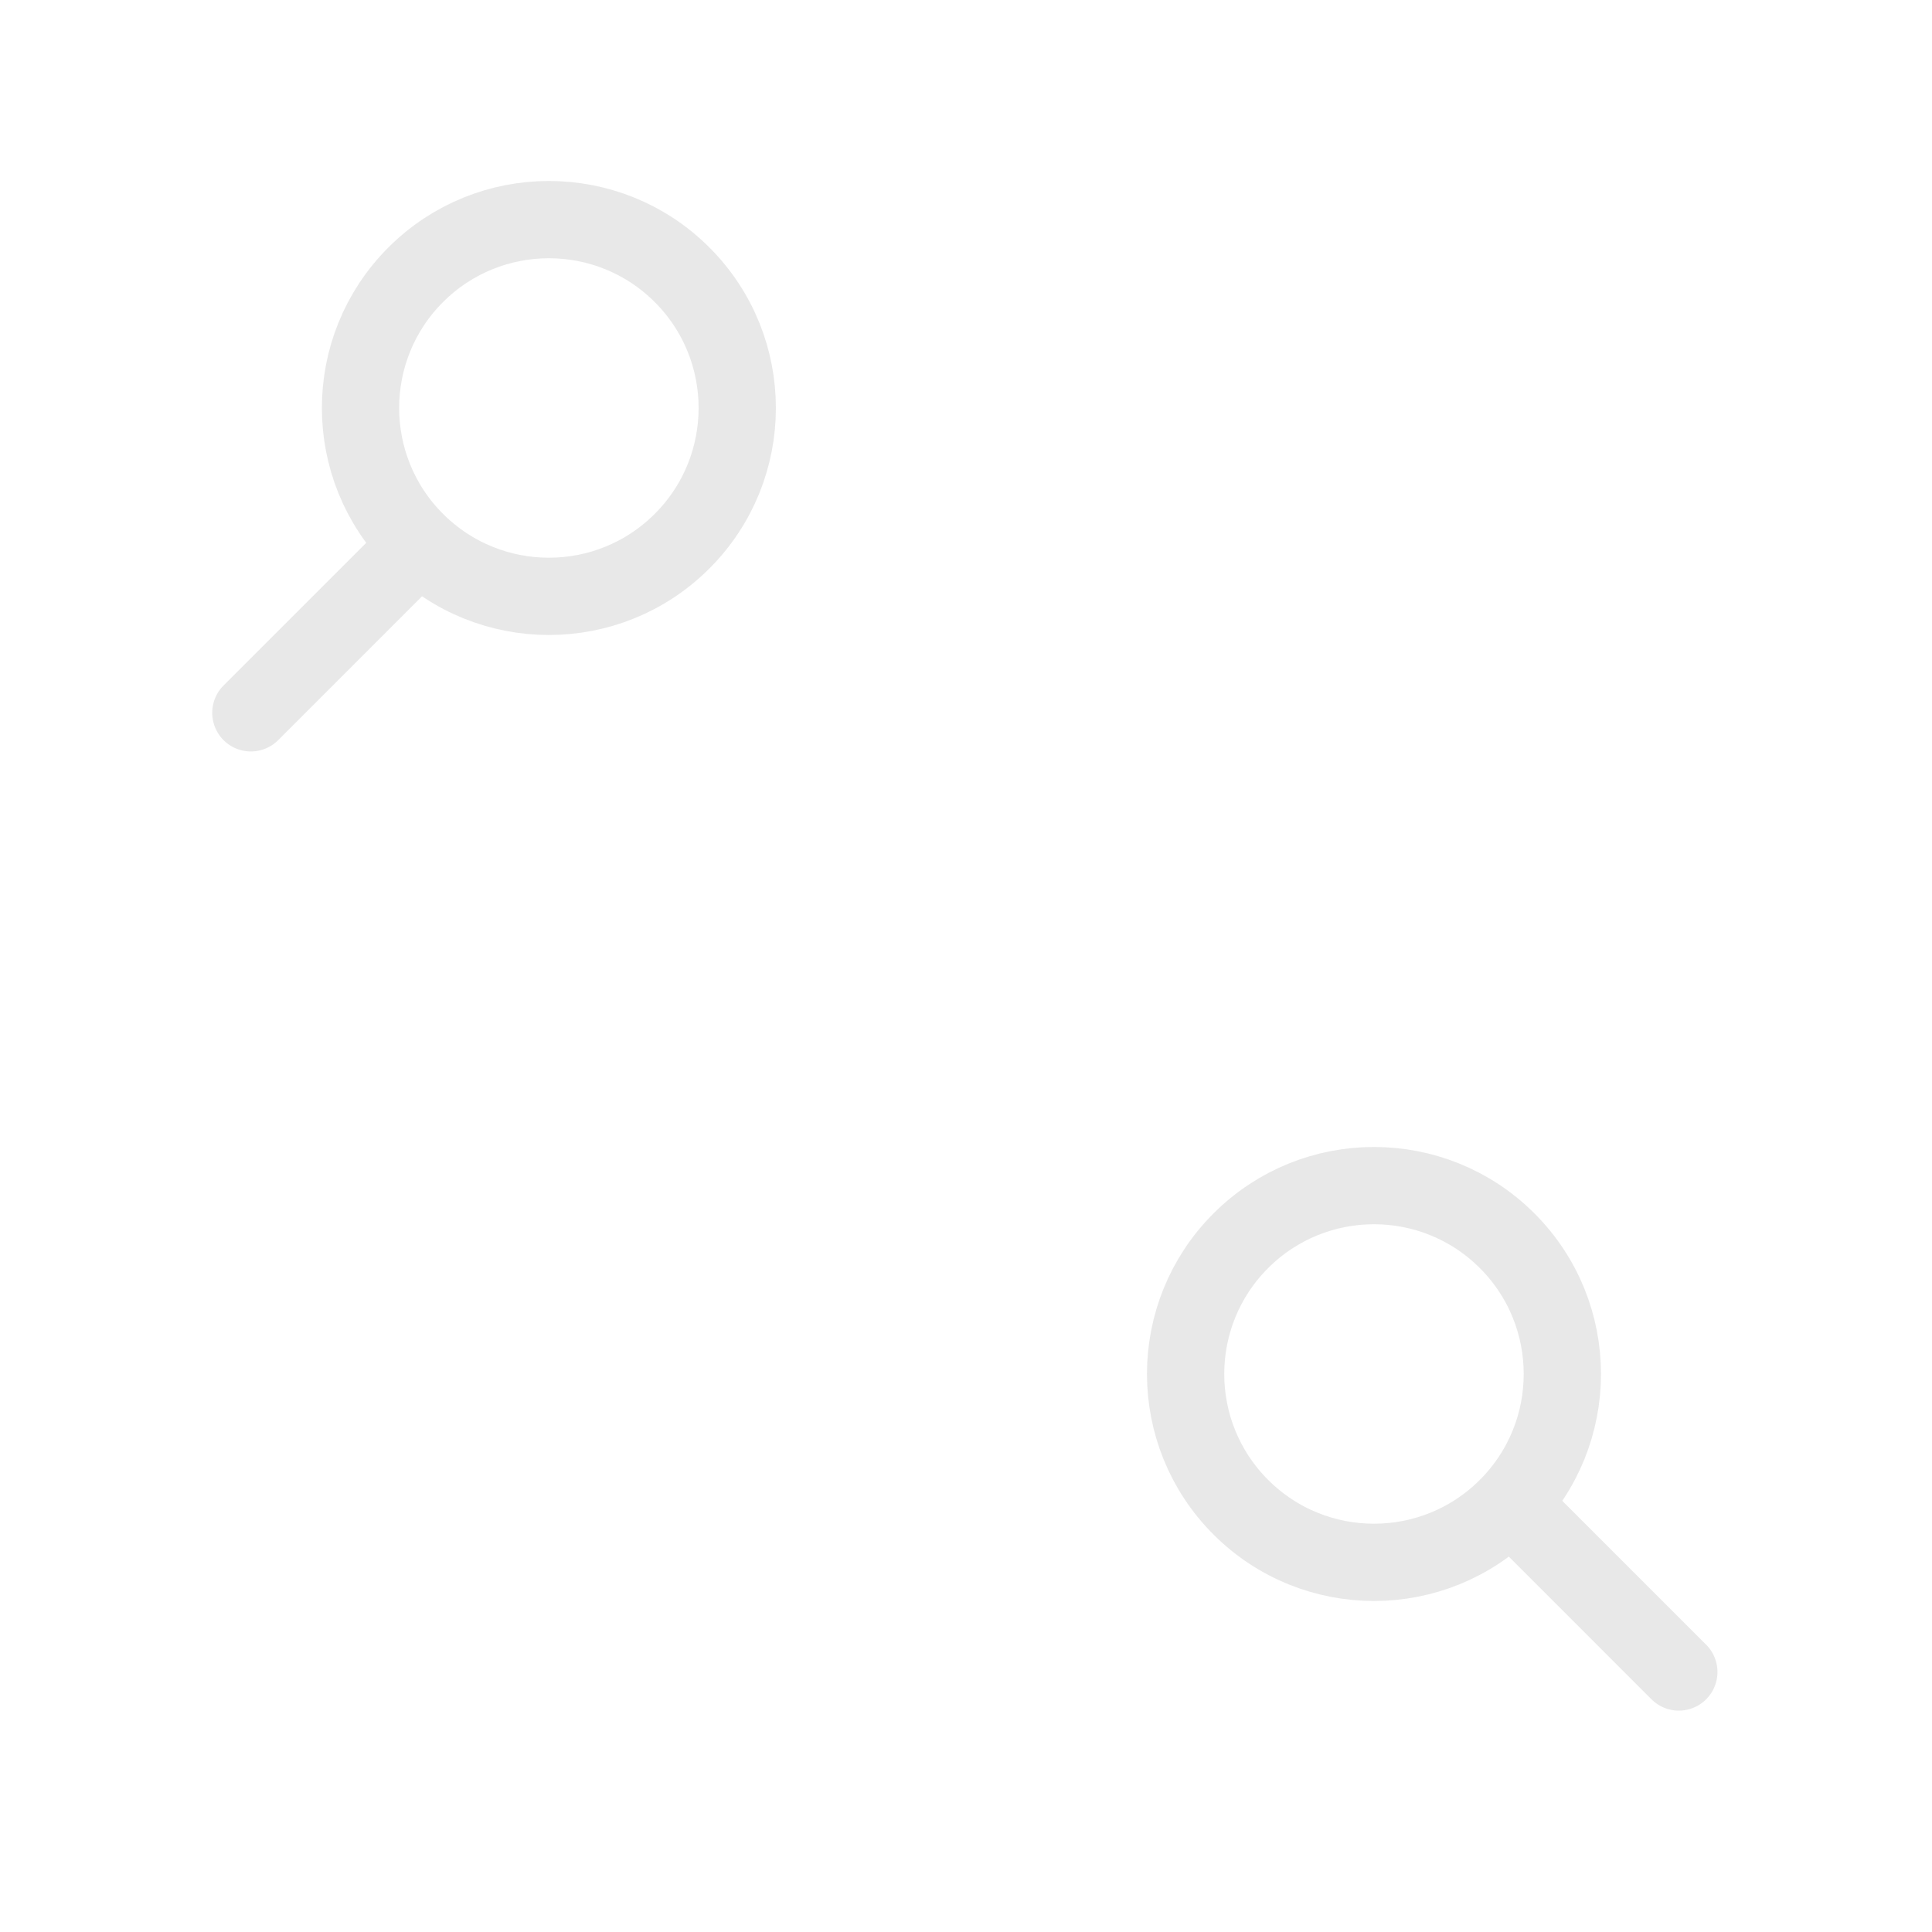 <svg xmlns="http://www.w3.org/2000/svg" width="50" height="50" viewBox="0 0 200 200" fill="none" opacity="0.2"><circle cx="56.82" cy="42.234" r="19.5" stroke="#8E8E8E" stroke-width="8" transform="rotate(45 56.82 42.234)"/><path fill="#8E8E8E" d="M23.142 70.962a4 4 0 0 0 5.657 5.657l-5.657-5.657Zm16-16-16 16 5.657 5.657 16-16-5.657-5.657Z"/><circle cx="142.234" cy="142.234" r="19.5" stroke="#8E8E8E" stroke-width="8" transform="rotate(-45 142.234 142.234)"/><path fill="#8E8E8E" d="M170.962 175.912a4 4 0 0 0 5.657-5.657l-5.657 5.657Zm-16-16 16 16 5.657-5.657-16-16-5.657 5.657Z"/></svg>